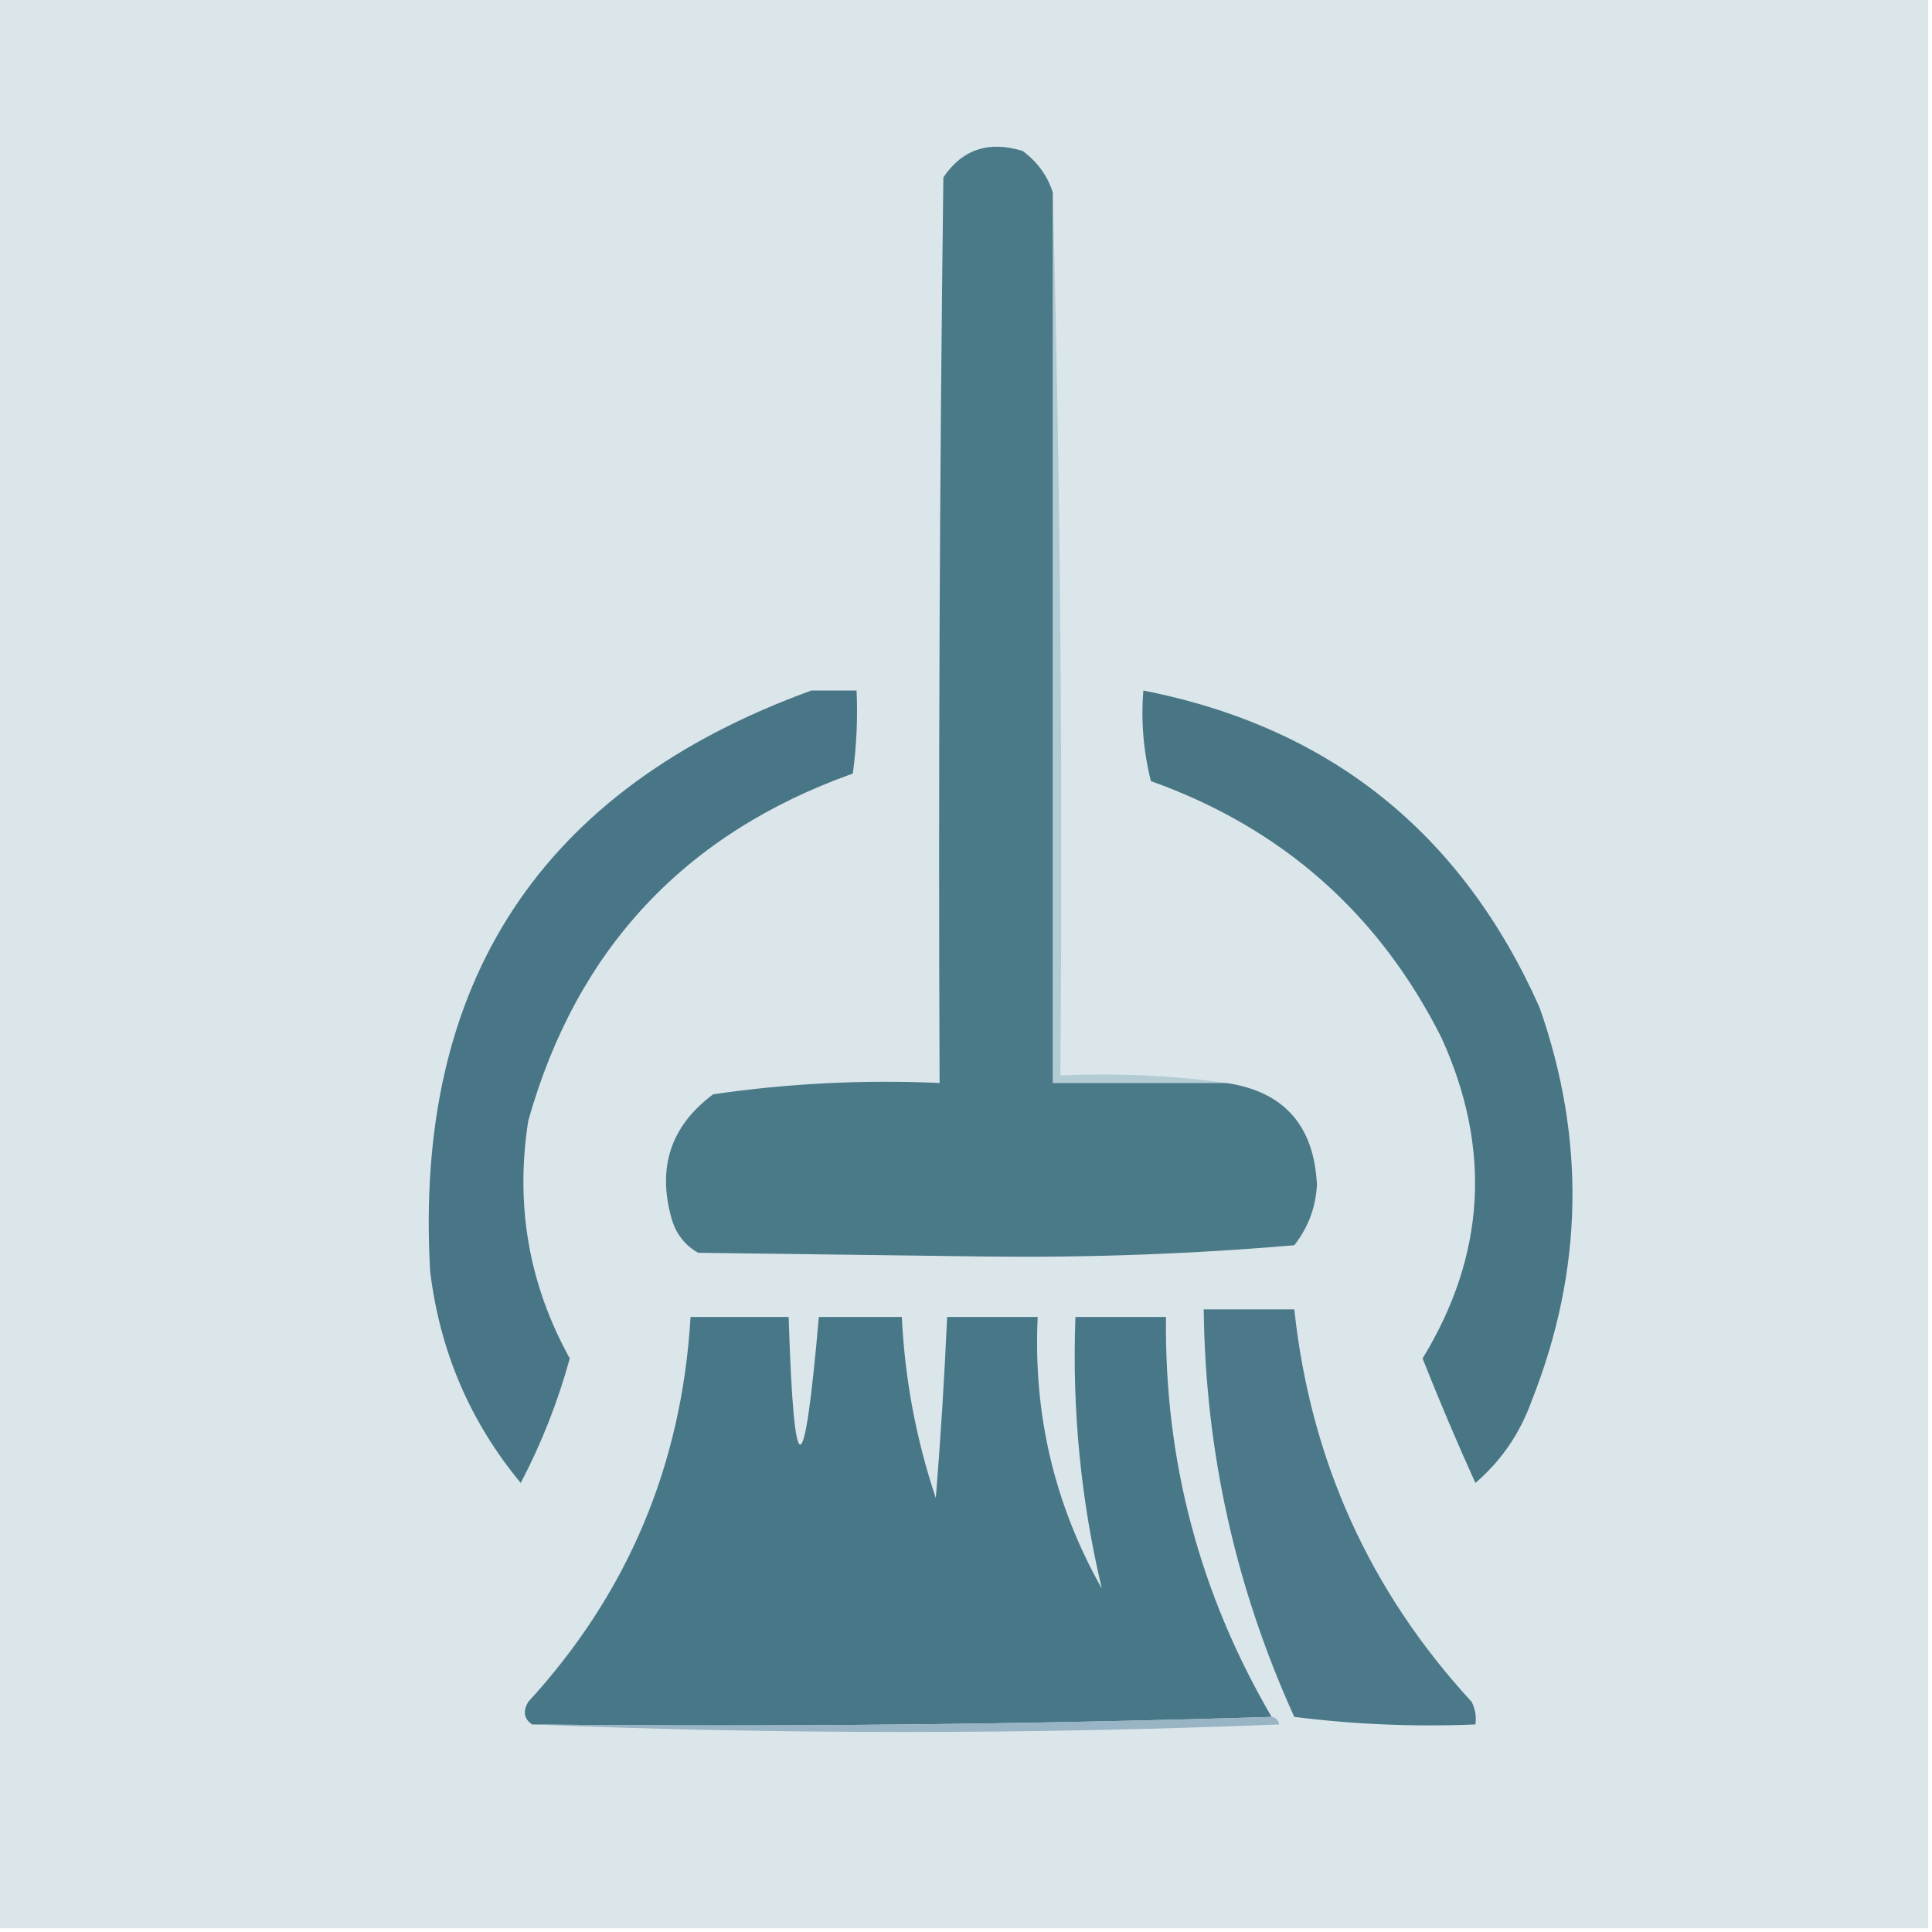 <?xml version="1.0" encoding="UTF-8"?>
<!DOCTYPE svg PUBLIC "-//W3C//DTD SVG 1.1//EN" "http://www.w3.org/Graphics/SVG/1.1/DTD/svg11.dtd">
<svg xmlns="http://www.w3.org/2000/svg" version="1.1" width="256px" height="256px" style="shape-rendering:geometricPrecision; text-rendering:geometricPrecision; image-rendering:optimizeQuality; fill-rule:evenodd; clip-rule:evenodd" xmlns:xlink="http://www.w3.org/1999/xlink">
<g><path style="opacity:1" fill="#dbe6eb" d="M -0.5,-0.5 C 84.833,-0.5 170.167,-0.5 255.5,-0.5C 255.5,84.833 255.5,170.167 255.5,255.5C 170.167,255.5 84.833,255.5 -0.5,255.5C -0.5,170.167 -0.5,84.833 -0.5,-0.5 Z"/></g>
<g><path style="opacity:1" fill="#497686" d="M 107.5,91.5 C 109.5,91.5 111.5,91.5 113.5,91.5C 113.665,95.182 113.499,98.848 113,102.5C 90.731,110.435 76.398,125.768 70,148.5C 68.242,159.701 70.075,170.201 75.5,180C 73.916,185.758 71.749,191.258 69,196.5C 62.298,188.415 58.298,179.081 57,168.5C 54.799,130.212 71.632,104.545 107.5,91.5 Z"/></g>
<g><path style="opacity:1" fill="#487685" d="M 151.5,91.5 C 176.19,96.342 193.69,110.342 204,133.5C 210.131,150.949 209.797,168.282 203,185.5C 201.444,189.876 198.944,193.542 195.5,196.5C 193.034,191.066 190.701,185.566 188.5,180C 196.844,166.337 197.678,152.17 191,137.5C 182.704,121.037 169.87,109.704 152.5,103.5C 151.509,99.555 151.176,95.555 151.5,91.5 Z"/></g>
<g><path style="opacity:1" fill="#b3cbd2" d="M 139.5,25.5 C 140.499,64.33 140.832,103.33 140.5,142.5C 148.019,142.175 155.352,142.508 162.5,143.5C 154.833,143.5 147.167,143.5 139.5,143.5C 139.5,104.167 139.5,64.833 139.5,25.5 Z"/></g>
<g><path style="opacity:1" fill="#4a7988" d="M 139.5,25.5 C 139.5,64.833 139.5,104.167 139.5,143.5C 147.167,143.5 154.833,143.5 162.5,143.5C 170.128,144.635 174.128,149.135 174.5,157C 174.343,159.981 173.343,162.648 171.5,165C 158.091,166.15 144.591,166.65 131,166.5C 118.167,166.333 105.333,166.167 92.5,166C 90.741,164.992 89.574,163.492 89,161.5C 87.055,154.676 88.888,149.176 94.5,145C 104.395,143.551 114.395,143.051 124.5,143.5C 124.333,103.499 124.5,63.499 125,23.5C 127.513,19.788 131.013,18.622 135.5,20C 137.464,21.451 138.797,23.284 139.5,25.5 Z"/></g>
<g><path style="opacity:1" fill="#487888" d="M 168.5,227.5 C 136.004,228.498 103.338,228.832 70.5,228.5C 69.427,227.749 69.26,226.749 70,225.5C 83.175,211.136 90.342,194.136 91.5,174.5C 95.833,174.5 100.167,174.5 104.5,174.5C 105.209,197.052 106.542,197.052 108.5,174.5C 112.167,174.5 115.833,174.5 119.5,174.5C 119.887,182.699 121.387,190.699 124,198.5C 124.643,190.505 125.143,182.505 125.5,174.5C 129.5,174.5 133.5,174.5 137.5,174.5C 136.886,187.374 139.719,199.374 146,210.5C 143.208,198.758 142.041,186.758 142.5,174.5C 146.5,174.5 150.5,174.5 154.5,174.5C 154.271,193.477 158.938,211.143 168.5,227.5 Z"/></g>
<g><path style="opacity:1" fill="#4b7989" d="M 159.5,173.5 C 163.5,173.5 167.5,173.5 171.5,173.5C 173.655,193.491 181.488,210.824 195,225.5C 195.483,226.448 195.649,227.448 195.5,228.5C 187.472,228.831 179.472,228.498 171.5,227.5C 163.712,210.347 159.712,192.347 159.5,173.5 Z"/></g>
<g><path style="opacity:1" fill="#99b4c4" d="M 168.5,227.5 C 169.043,227.56 169.376,227.893 169.5,228.5C 136.336,229.83 103.336,229.83 70.5,228.5C 103.338,228.832 136.004,228.498 168.5,227.5 Z"/></g>
</svg>
